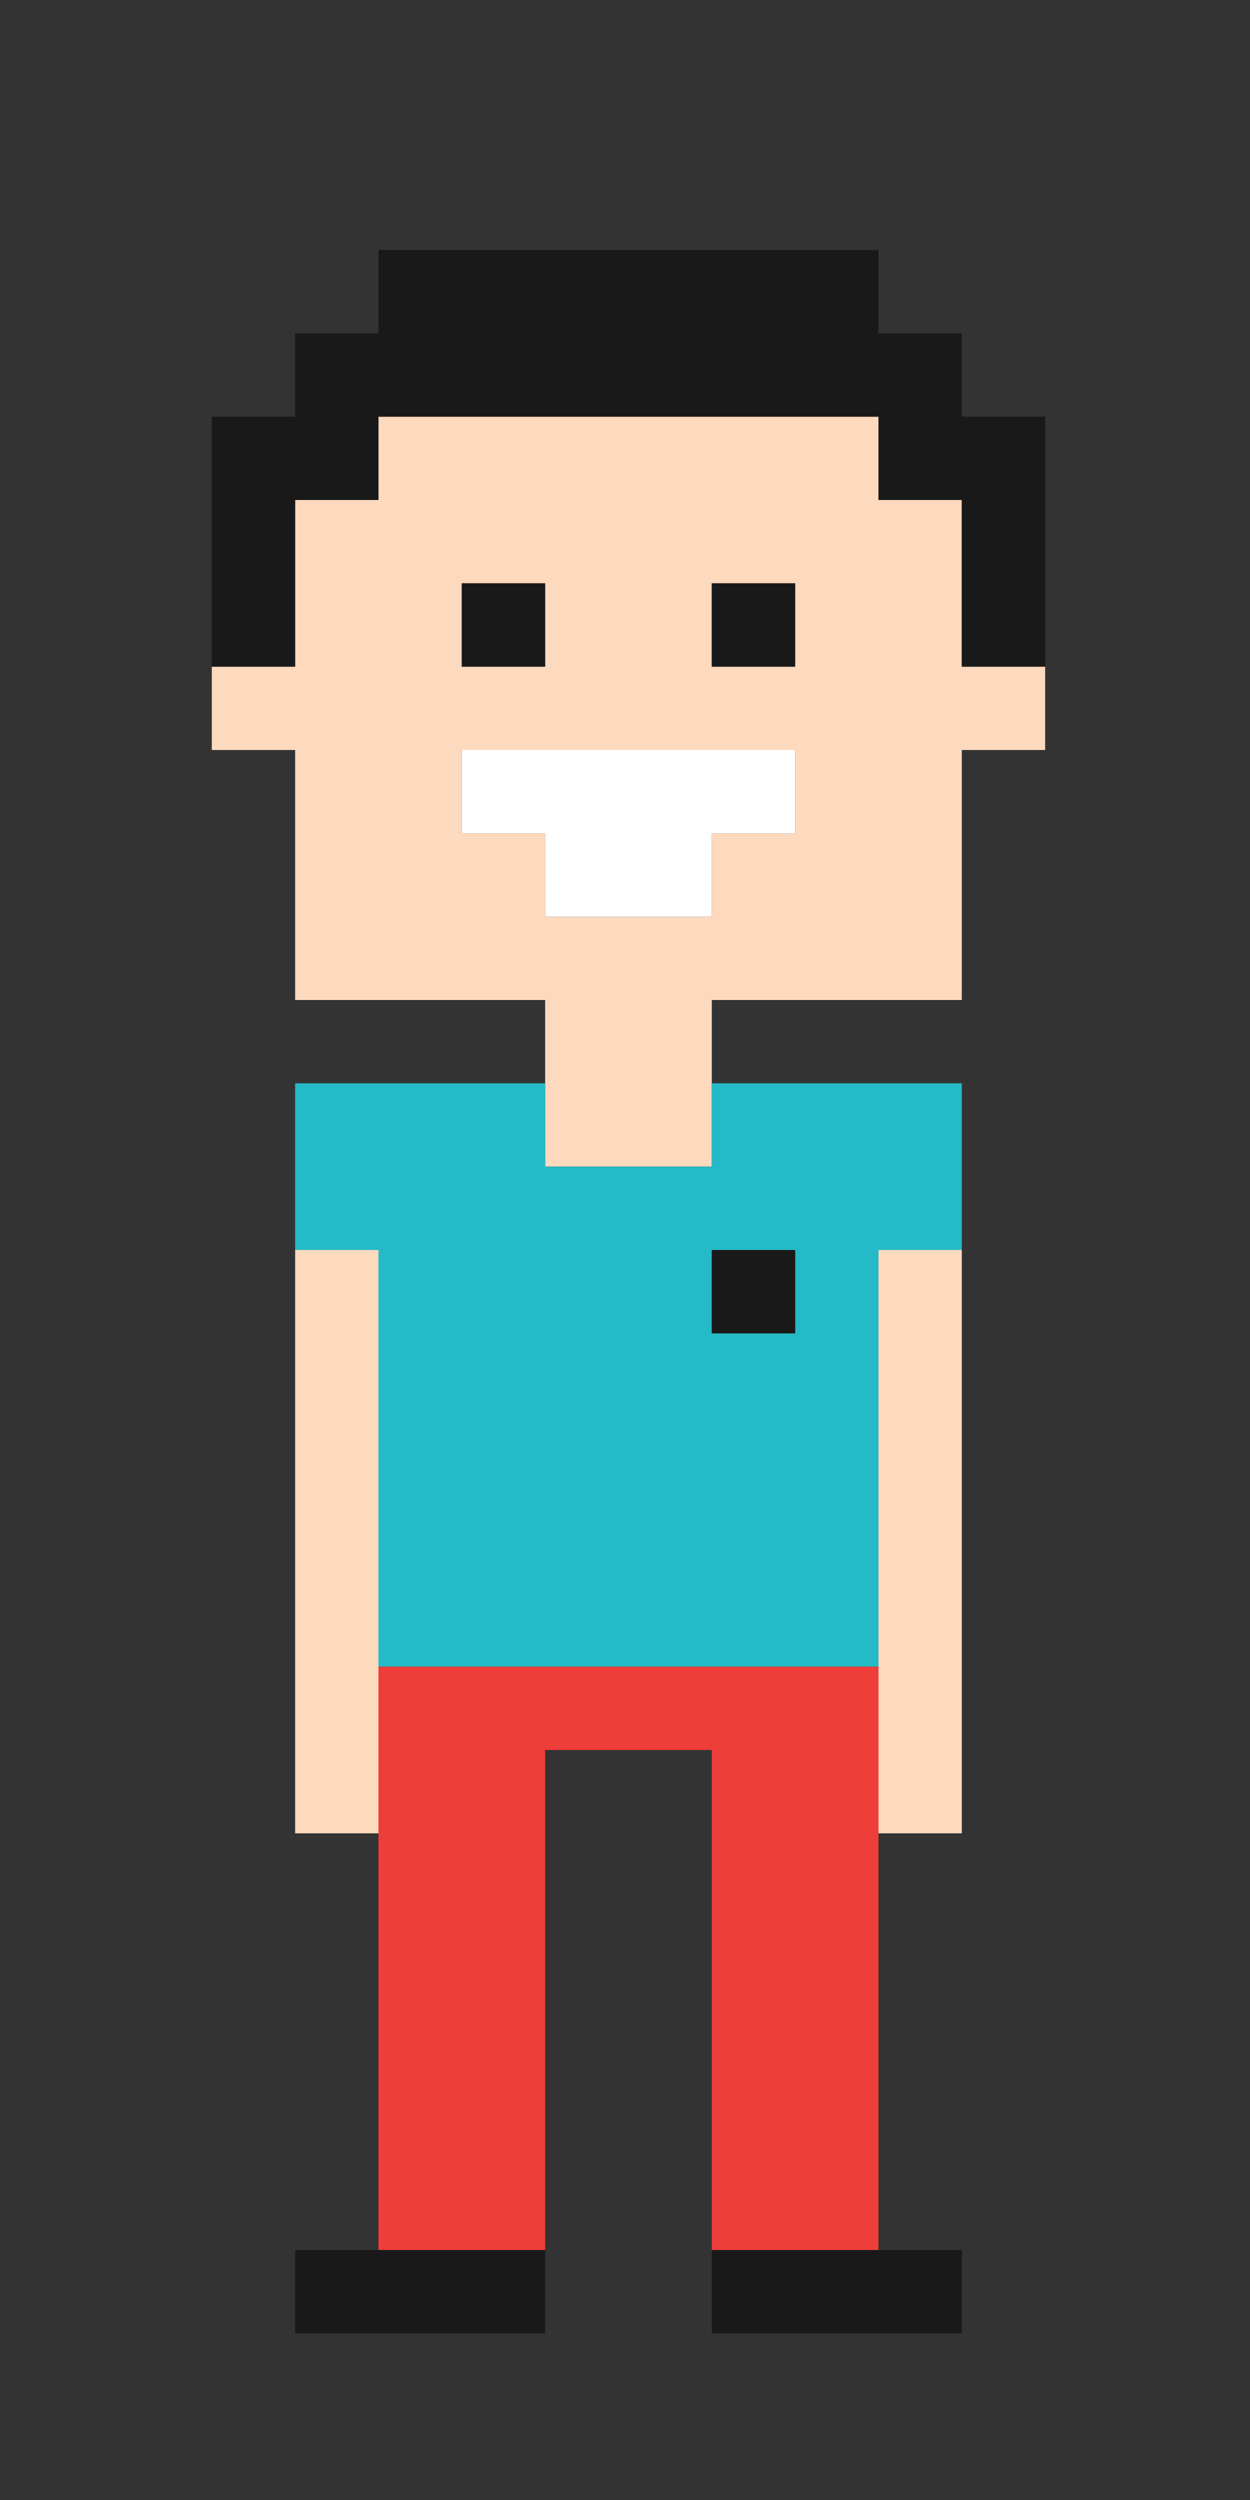 <svg id="Layer_1" data-name="Layer 1" xmlns="http://www.w3.org/2000/svg" viewBox="0 0 180 360"><rect x="0" y="0" width="180" height="360" fill="#333333" stroke="none"/><defs><style>.cls-1{fill:#fdd9be;}.cls-2{fill:#191919;}.cls-3{fill:#fff;}.cls-4{fill:#25bac7;}.cls-5{fill:#ef3d3a;}</style></defs><title>Artboard 17</title><path class="cls-1" d="M138.5,72h-12V60h-72V72h-12V96h-12v12h12v36h36v24h24V144h36V108h12V96h-12Zm-72,12h12V96h-12Zm48,36h-12v12h-24V120h-12V108h48Zm0-24h-12V84h12Z"/><rect class="cls-2" x="66.5" y="84" width="12" height="12"/><polygon class="cls-2" points="138.5 60 138.5 48 126.5 48 126.5 36 54.5 36 54.5 48 42.5 48 42.5 60 30.5 60 30.5 72 30.5 96 42.5 96 42.5 72 54.5 72 54.5 60 126.5 60 126.5 72 138.5 72 138.5 96 150.5 96 150.5 72 150.5 60 138.5 60"/><rect class="cls-2" x="102.5" y="84" width="12" height="12"/><polygon class="cls-3" points="78.5 108 66.5 108 66.5 120 78.5 120 78.5 132 102.5 132 102.5 120 114.5 120 114.5 108 102.5 108 78.5 108"/><polygon class="cls-1" points="54.5 180 42.5 180 42.5 264 54.5 264 54.5 240 54.5 180"/><path class="cls-4" d="M78.5,168V156h-36v24h12v60h72V180h12V156h-36v12Zm36,24h-12V180h12Z"/><polygon class="cls-1" points="126.5 240 126.5 264 138.5 264 138.5 180 126.5 180 126.5 240"/><polygon class="cls-5" points="114.5 240 102.5 240 78.5 240 66.5 240 54.5 240 54.5 264 54.5 324 78.5 324 78.5 252 102.5 252 102.5 324 126.5 324 126.5 264 126.5 240 114.5 240"/><polygon class="cls-2" points="42.5 324 42.5 336 78.5 336 78.5 324 54.5 324 42.5 324"/><polygon class="cls-2" points="102.5 336 138.5 336 138.5 324 126.5 324 102.5 324 102.5 336"/><rect class="cls-2" x="102.5" y="180" width="12" height="12"/></svg>